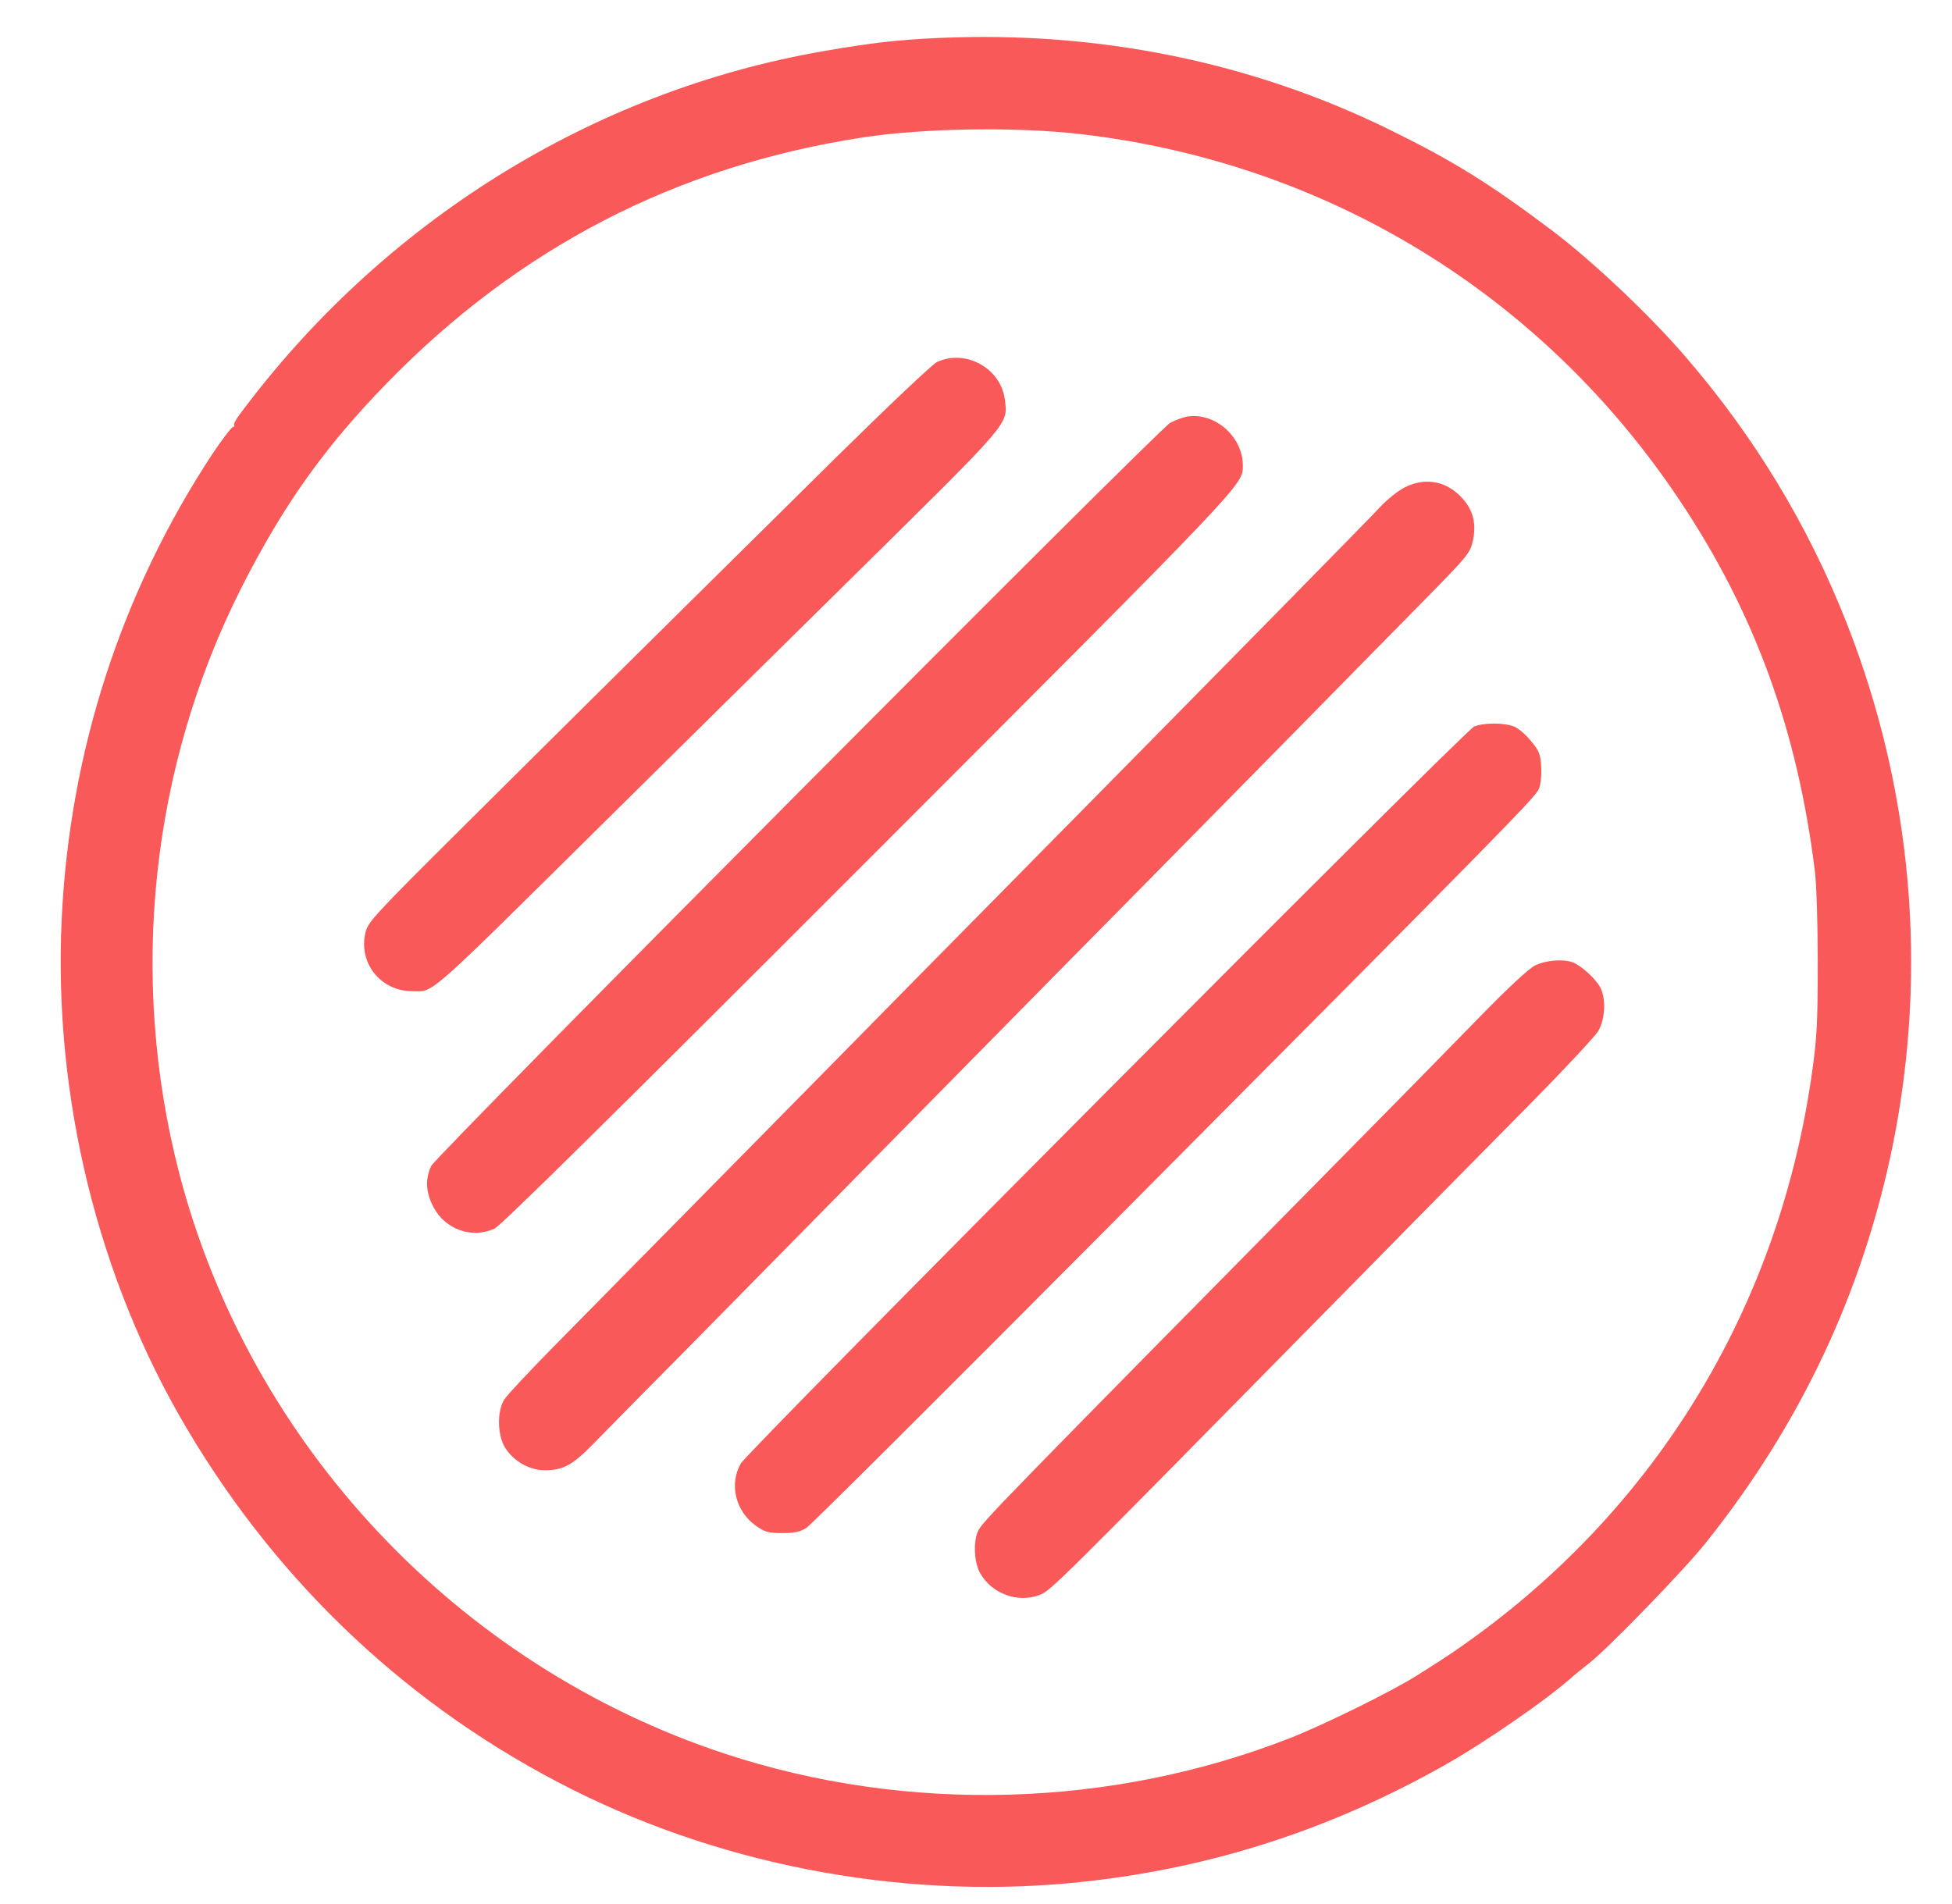 <?xml version="1.0" standalone="no"?>
<!DOCTYPE svg PUBLIC "-//W3C//DTD SVG 20010904//EN"
 "http://www.w3.org/TR/2001/REC-SVG-20010904/DTD/svg10.dtd">
<svg version="1.0" xmlns="http://www.w3.org/2000/svg"
 width="823pt" height="803pt" viewBox="0 0 823 803"
 preserveAspectRatio="xMidYMid meet">

<g transform="translate(0,803) scale(0.1,-0.1)"
fill="#fa5959" stroke="none">
<path d="M3960 7870 c-176 -8 -283 -20 -490 -56 -973 -169 -1858 -720 -2462
-1535 -15 -20 -24 -39 -21 -43 4 -3 1 -6 -4 -6 -6 0 -45 -51 -86 -112 -385
-584 -604 -1257 -637 -1966 -35 -748 153 -1514 527 -2145 392 -663 949 -1184
1629 -1525 659 -330 1430 -468 2164 -386 533 59 1028 219 1505 487 173 97 441
282 548 379 11 9 41 34 68 55 83 65 400 393 491 507 401 502 662 1059 788
1675 150 742 82 1506 -197 2211 -162 409 -387 780 -676 1115 -153 178 -395
406 -562 532 -267 201 -419 295 -690 428 -580 284 -1225 415 -1895 385z m600
-406 c1039 -122 1946 -678 2525 -1549 314 -471 494 -967 567 -1560 7 -59 12
-219 12 -390 0 -244 -4 -316 -23 -450 -134 -966 -629 -1803 -1406 -2375 -87
-64 -133 -95 -260 -175 -100 -64 -392 -208 -532 -263 -756 -297 -1618 -321
-2388 -67 -1127 372 -2004 1306 -2300 2450 -213 826 -120 1708 262 2465 176
347 349 592 613 863 556 572 1221 916 2005 1037 260 40 651 46 925 14z"/>
<path d="M3950 6503 c-19 -9 -210 -190 -425 -402 -214 -212 -574 -568 -800
-791 -225 -223 -581 -576 -791 -785 -357 -355 -382 -383 -393 -427 -31 -129
64 -248 198 -248 93 0 45 -43 821 725 245 242 716 708 1047 1034 660 651 642
630 630 734 -16 134 -166 217 -287 160z"/>
<path d="M4995 6271 c-16 -4 -44 -15 -61 -24 -49 -26 -3096 -3090 -3116 -3134
-26 -56 -23 -112 10 -174 49 -94 163 -134 257 -90 28 13 509 488 1577 1557
1601 1603 1577 1578 1578 1660 1 127 -127 233 -245 205z"/>
<path d="M5923 5975 c-28 -14 -74 -51 -104 -83 -47 -51 -664 -679 -1629 -1657
-190 -192 -489 -496 -665 -675 -356 -361 -912 -926 -1194 -1212 -101 -103
-194 -202 -205 -220 -31 -49 -29 -149 3 -202 36 -58 103 -96 168 -96 79 0 117
21 211 118 47 48 216 220 377 382 160 162 587 597 950 965 363 369 819 832
1015 1030 363 368 801 814 1151 1170 190 193 197 202 209 255 15 70 2 126 -43
177 -65 74 -156 92 -244 48z"/>
<path d="M6215 4966 c-41 -18 -3064 -3056 -3092 -3108 -50 -89 -21 -202 65
-263 38 -26 52 -30 110 -30 52 0 75 5 102 22 19 12 584 575 1255 1250 1698
1708 1818 1830 1833 1866 8 20 12 56 10 93 -3 54 -9 68 -43 109 -21 26 -53 54
-71 61 -42 17 -129 17 -169 0z"/>
<path d="M6473 3959 c-26 -12 -114 -94 -234 -217 -105 -108 -309 -316 -453
-462 -1615 -1637 -1644 -1667 -1663 -1708 -20 -45 -16 -132 10 -177 49 -86
158 -126 250 -91 47 18 65 36 1172 1161 335 341 733 745 885 898 151 153 286
297 299 320 29 51 33 136 8 183 -19 36 -79 91 -114 105 -41 16 -115 10 -160
-12z"/>
</g>
</svg>
